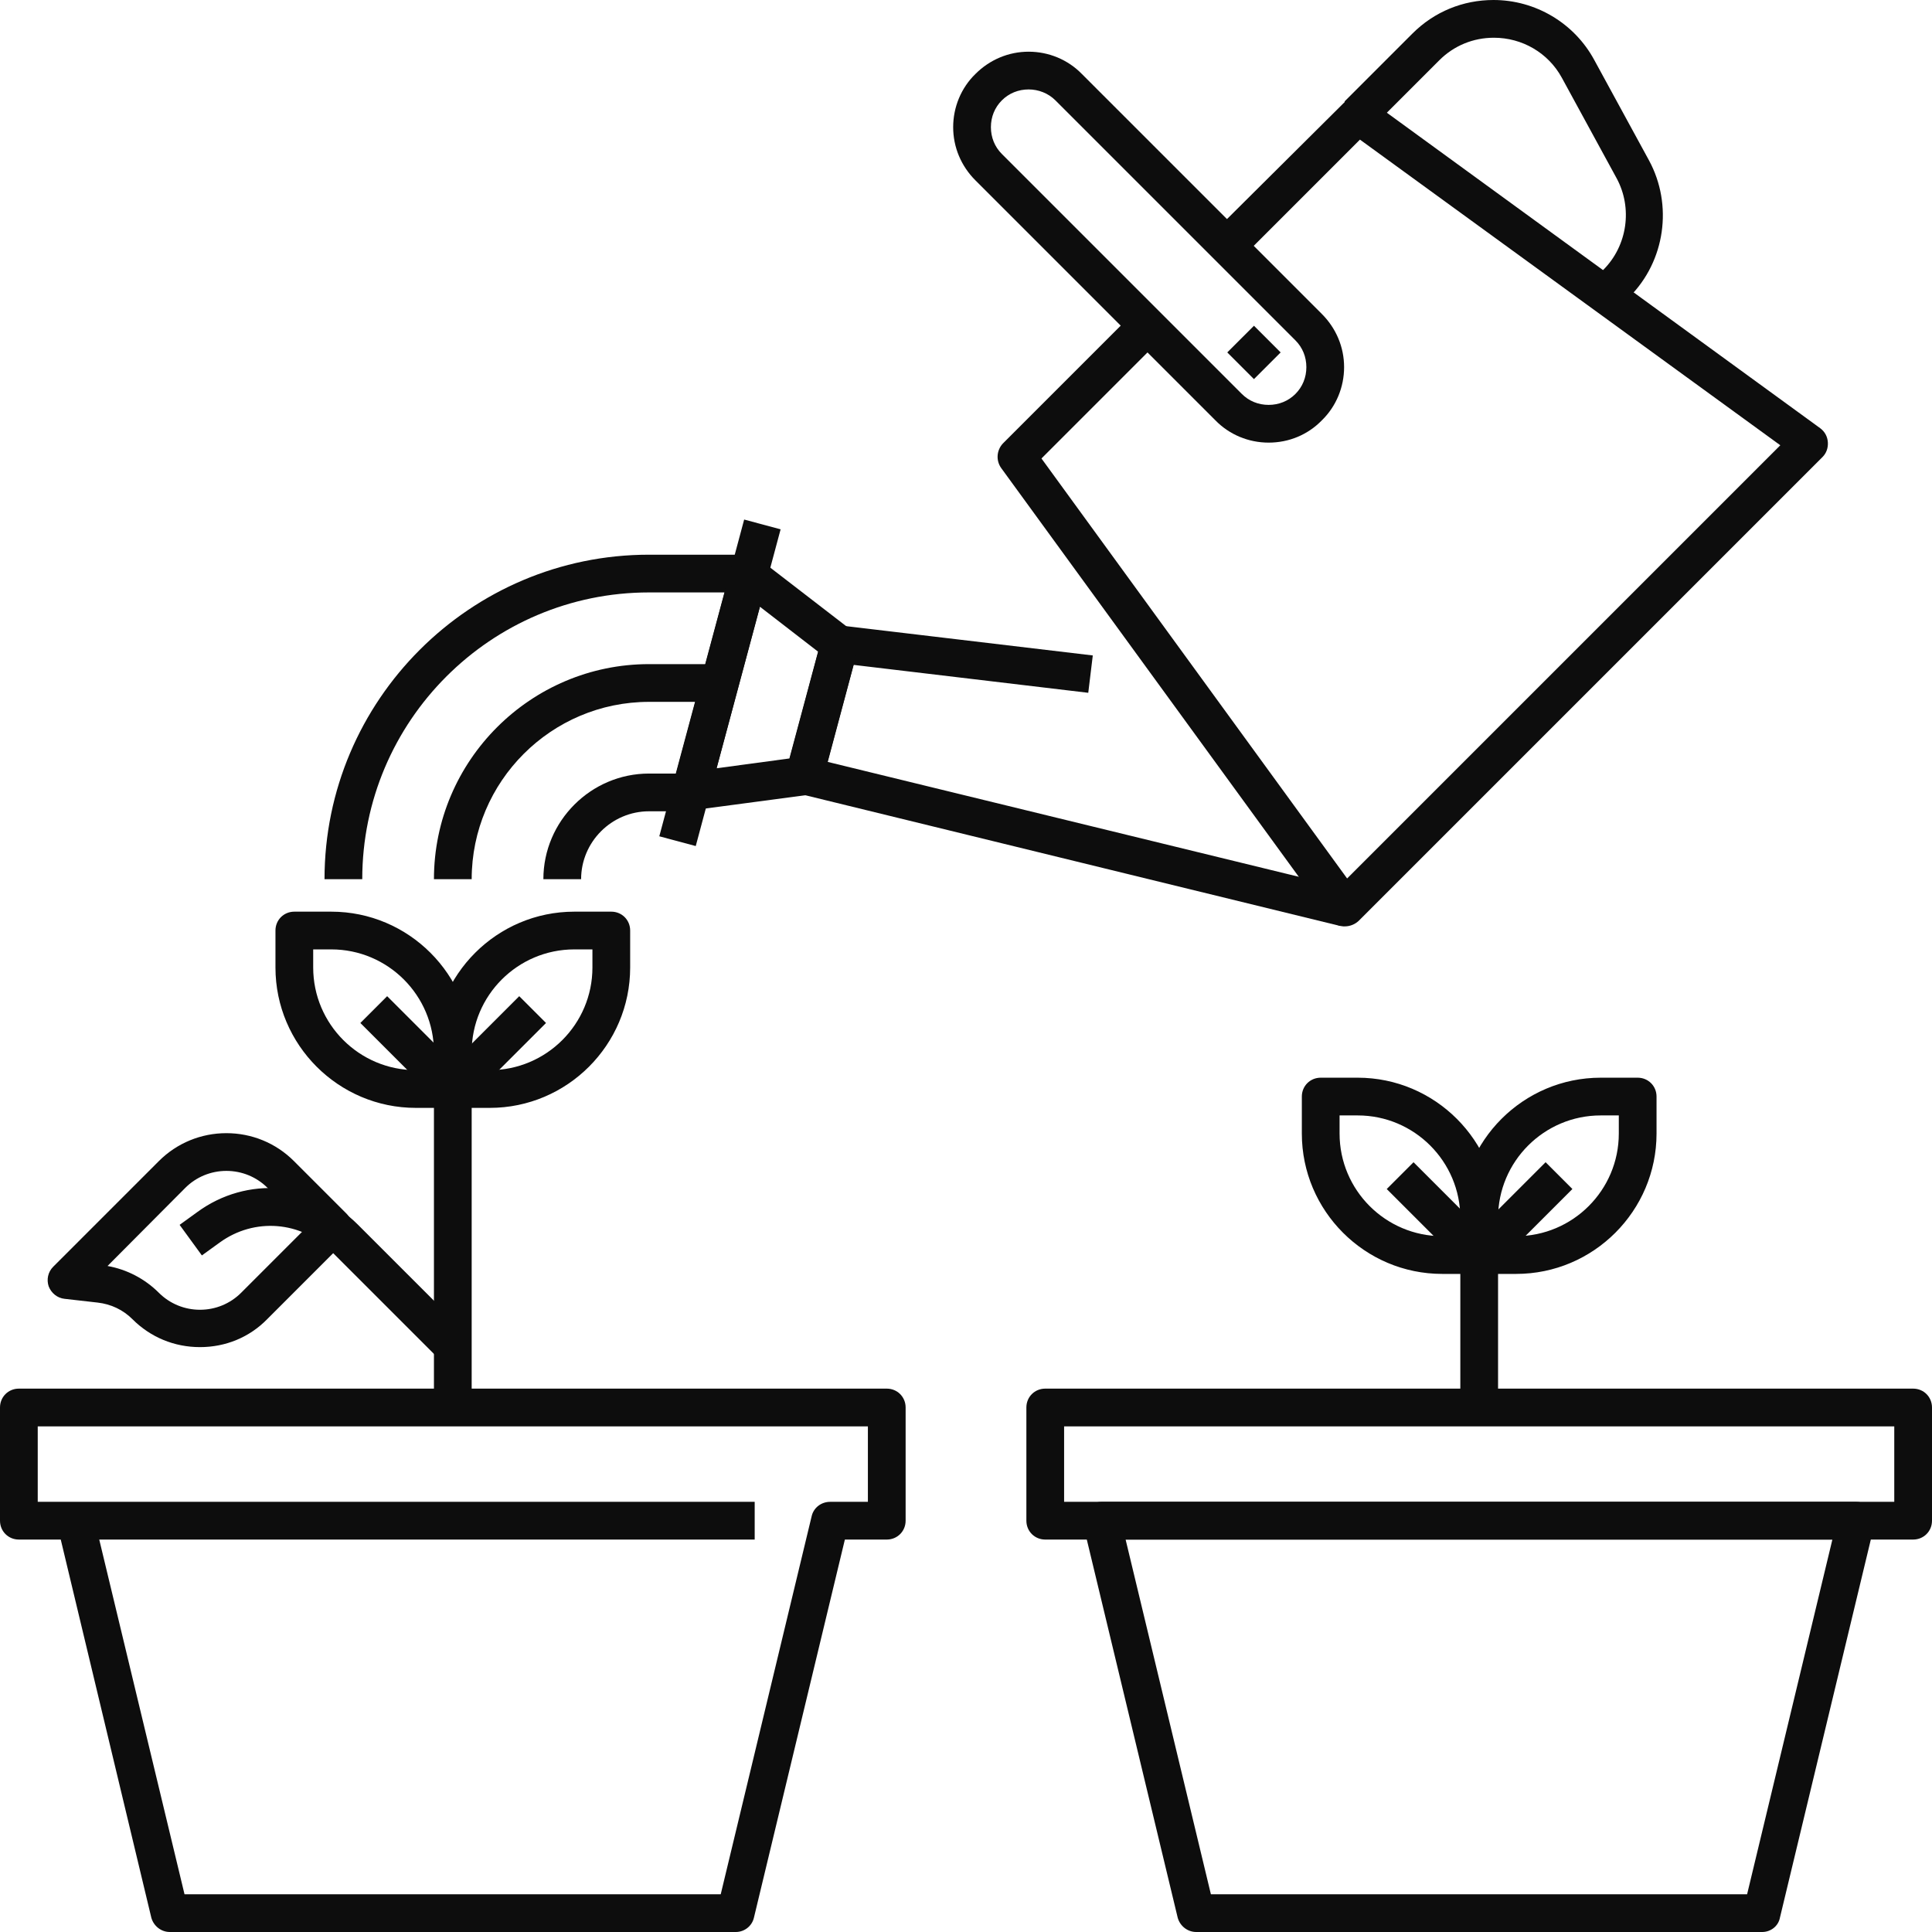 <svg xmlns="http://www.w3.org/2000/svg" enable-background="new 0 0 512 512" viewBox="0 0 512 512"><path fill="#0d0d0d" d="M507,408H277c-2.8,0-5-2.2-5-5v-30c0-2.8,2.2-5,5-5h230c2.8,0,5,2.2,5,5v30
				C512,405.8,509.8,408,507,408z M282,398h220v-20H282V398z"/><path fill="#0d0d0d" d="M467 512H317c-2.3 0-4.3-1.6-4.9-3.8l-25-104c-.4-1.5 0-3.1.9-4.3.9-1.2 2.4-1.9 3.9-1.9h200c1.5 0 3 .7 3.9 1.9.9 1.2 1.3 2.8.9 4.3l-25 104C471.3 510.4 469.3 512 467 512zM320.9 502h142.1l22.6-94H298.3L320.9 502zM195 512H45c-2.3 0-4.3-1.6-4.9-3.8L16.1 408H5c-2.8 0-5-2.2-5-5v-30c0-2.8 2.2-5 5-5h230c2.8 0 5 2.2 5 5v30c0 2.8-2.2 5-5 5h-11.1l-24.1 100.2C199.3 510.4 197.3 512 195 512zM48.9 502h142.1l24.1-100.2c.5-2.2 2.5-3.8 4.9-3.8h10v-20H10v20h190v10H26.3L48.9 502z"/><rect width="10" height="84" x="115" y="289" fill="#0d0d0d"/><path fill="#0d0d0d" d="M53 357c-6.8 0-13.1-2.6-17.9-7.4-2.5-2.5-5.7-4-9.2-4.4l-8.8-1c-1.9-.2-3.5-1.5-4.2-3.3-.6-1.8-.2-3.8 1.2-5.2l28-28c4.8-4.8 11.2-7.4 17.9-7.4s13.1 2.6 17.9 7.4l13.9 13.9c.9.9 1.5 2.2 1.5 3.5s-.5 2.6-1.5 3.5l-21 21C66.1 354.4 59.8 357 53 357zM28.5 335.5c5.1.9 9.9 3.4 13.6 7.1 2.9 2.9 6.8 4.5 10.9 4.5s8-1.6 10.9-4.5l17.4-17.4-10.4-10.4c-2.9-2.9-6.8-4.5-10.9-4.5s-8 1.6-10.9 4.5L28.5 335.5zM392 337.6h-9.8c-20.5 0-37.2-16.7-37.2-37.2v-9.8c0-2.8 2.2-5 5-5h9.8c20.5 0 37.2 16.7 37.2 37.2v9.8C397 335.3 394.8 337.6 392 337.6zM355 295.6v4.8c0 15 12.2 27.2 27.2 27.2h4.8v-4.8c0-15-12.2-27.2-27.2-27.2H355z"/><path fill="#0d0d0d" d="M401.8 337.6H392c-2.8 0-5-2.2-5-5v-9.8c0-20.5 16.7-37.2 37.2-37.2h9.8c2.8 0 5 2.2 5 5v9.8C439 320.9 422.3 337.6 401.8 337.6zM397 327.6h4.8c15 0 27.2-12.2 27.2-27.2v-4.8h-4.8c-15 0-27.2 12.2-27.2 27.2V327.6zM116.5 360.3l-28.7-28.7c-8-8-20.4-9-29.6-2.3l-4.7 3.4-5.9-8.1 4.7-3.4c13.1-9.6 31-8.2 42.5 3.3l28.7 28.7L116.5 360.3z"/><rect width="10" height="40" x="387" y="333" fill="#0d0d0d"/><path fill="#0d0d0d" d="M392 337.6c-1.3 0-2.6-.5-3.5-1.5l-21-21 7.1-7.1 17.5 17.5 17.5-17.5 7.1 7.1-21 21C394.6 337.1 393.3 337.6 392 337.6zM120 293.6h-9.8c-20.5 0-37.2-16.7-37.2-37.2v-9.8c0-2.8 2.2-5 5-5h9.8c20.5 0 37.2 16.7 37.2 37.2v9.8C125 291.3 122.8 293.6 120 293.6zM83 251.6v4.8c0 15 12.2 27.2 27.2 27.2h4.8v-4.8c0-15-12.2-27.2-27.2-27.2H83z"/><path fill="#0d0d0d" d="M129.8,293.6H120c-2.8,0-5-2.2-5-5v-9.8c0-20.5,16.7-37.2,37.2-37.2h9.8c2.8,0,5,2.2,5,5
				v9.8C167,276.9,150.3,293.6,129.8,293.6z M125,283.6h4.8c15,0,27.2-12.2,27.2-27.2v-4.8h-4.8c-15,0-27.2,12.2-27.2,27.2V283.6z"/><path fill="#0d0d0d" d="M120 293.6c-1.3 0-2.6-.5-3.5-1.5l-21-21 7.1-7.1 17.5 17.5 17.5-17.5 7.1 7.1-21 21C122.6 293.1 121.3 293.6 120 293.6zM154 233h-10c0-15.4 12.6-28 28-28h11v10h-11C162.1 215 154 223.1 154 233zM96 233H86c0-47.4 38.6-86 86-86h26v10h-26C130.1 157 96 191.1 96 233z"/><path fill="#0d0d0d" d="M125 233h-10c0-31.4 25.6-57 57-57h19v10h-19C146.1 186 125 207.1 125 233zM355.2 245.4L212 210.4c-1.3-.3-2.4-1.2-3.1-2.3-.7-1.2-.9-2.5-.5-3.8l9.3-34.8c.6-2.4 3-4 5.4-3.7l66.5 7.9-1.2 9.9-62.2-7.4-6.9 25.7 138.2 33.7L355.2 245.4z"/><path fill="#0d0d0d" d="M183.1,214.6c-1.4,0-2.8-0.6-3.8-1.7c-1.1-1.3-1.5-3-1.1-4.6l15.4-57.3
				c0.4-1.6,1.6-2.9,3.2-3.4c1.6-0.5,3.3-0.2,4.7,0.8l24,18.5c1.6,1.2,2.3,3.3,1.8,5.3l-9.3,34.8c-0.5,1.9-2.2,3.4-4.2,3.7l-30.1,4
				C183.6,214.6,183.4,214.6,183.1,214.6z M201.4,160.8l-11.5,42.8l19.3-2.6l7.6-28.3L201.4,160.8z"/><rect width="10" height="86.9" x="185.8" y="137.5" fill="#0d0d0d" transform="rotate(14.999 190.798 180.932)"/><path fill="#0d0d0d" d="M336.2,117.3c-5.3,0-10.4-2.1-14.1-5.9l-63.6-63.6c-3.8-3.8-5.9-8.8-5.9-14.1
				c0-5.3,2.1-10.4,5.9-14.1l0,0c0,0,0,0,0,0c3.8-3.8,8.8-5.9,14.1-5.9s10.4,2.1,14.1,5.9l63.6,63.6c3.8,3.8,5.9,8.8,5.9,14.1
				c0,5.3-2.1,10.4-5.9,14.1C346.6,115.2,341.6,117.3,336.2,117.3z M272.6,23.7c-2.7,0-5.2,1-7.1,2.9c0,0,0,0,0,0
				c-1.9,1.9-2.9,4.4-2.9,7.1c0,2.7,1,5.2,2.9,7.1l63.6,63.6c1.9,1.9,4.4,2.9,7.1,2.9s5.2-1,7.1-2.9c1.9-1.9,2.9-4.4,2.9-7.1
				c0-2.7-1-5.2-2.9-7.1l-63.6-63.6C277.8,24.7,275.2,23.7,272.6,23.7z"/><rect width="10" height="10" x="327.3" y="88.4" fill="#0d0d0d" transform="rotate(45.004 332.31 93.414)"/><path fill="#0d0d0d" d="M428.9,81.7l-7.1-7.1l3.1-3.1c6.4-6.4,7.8-16.4,3.5-24.3l-14.5-26.6
				c-3.6-6.6-10.5-10.6-18-10.6c-5.5,0-10.6,2.1-14.5,6l-18,18l-7.1-7.1l18-18c5.8-5.8,13.4-8.9,21.5-8.9c11.1,0,21.4,6.1,26.7,15.9
				l14.5,26.6c6.4,11.8,4.3,26.7-5.2,36.2L428.9,81.7z"/><path fill="#0d0d0d" d="M356.4,245.5c-0.1,0-0.3,0-0.4,0c-1.5-0.1-2.8-0.9-3.7-2l-87-119.5c-1.4-2-1.2-4.7,0.5-6.5
				l34.6-34.6l7.1,7.1L276,121.5l81,111.3l114.8-114.8L360.4,37l-31.6,31.6l-7.1-7.1L356.4,27c1.7-1.7,4.5-2,6.5-0.5l119.5,87
				c1.2,0.9,1.9,2.2,2,3.7c0.1,1.5-0.4,2.9-1.4,3.9l-123,123C359,245,357.7,245.5,356.4,245.5z"/></svg>